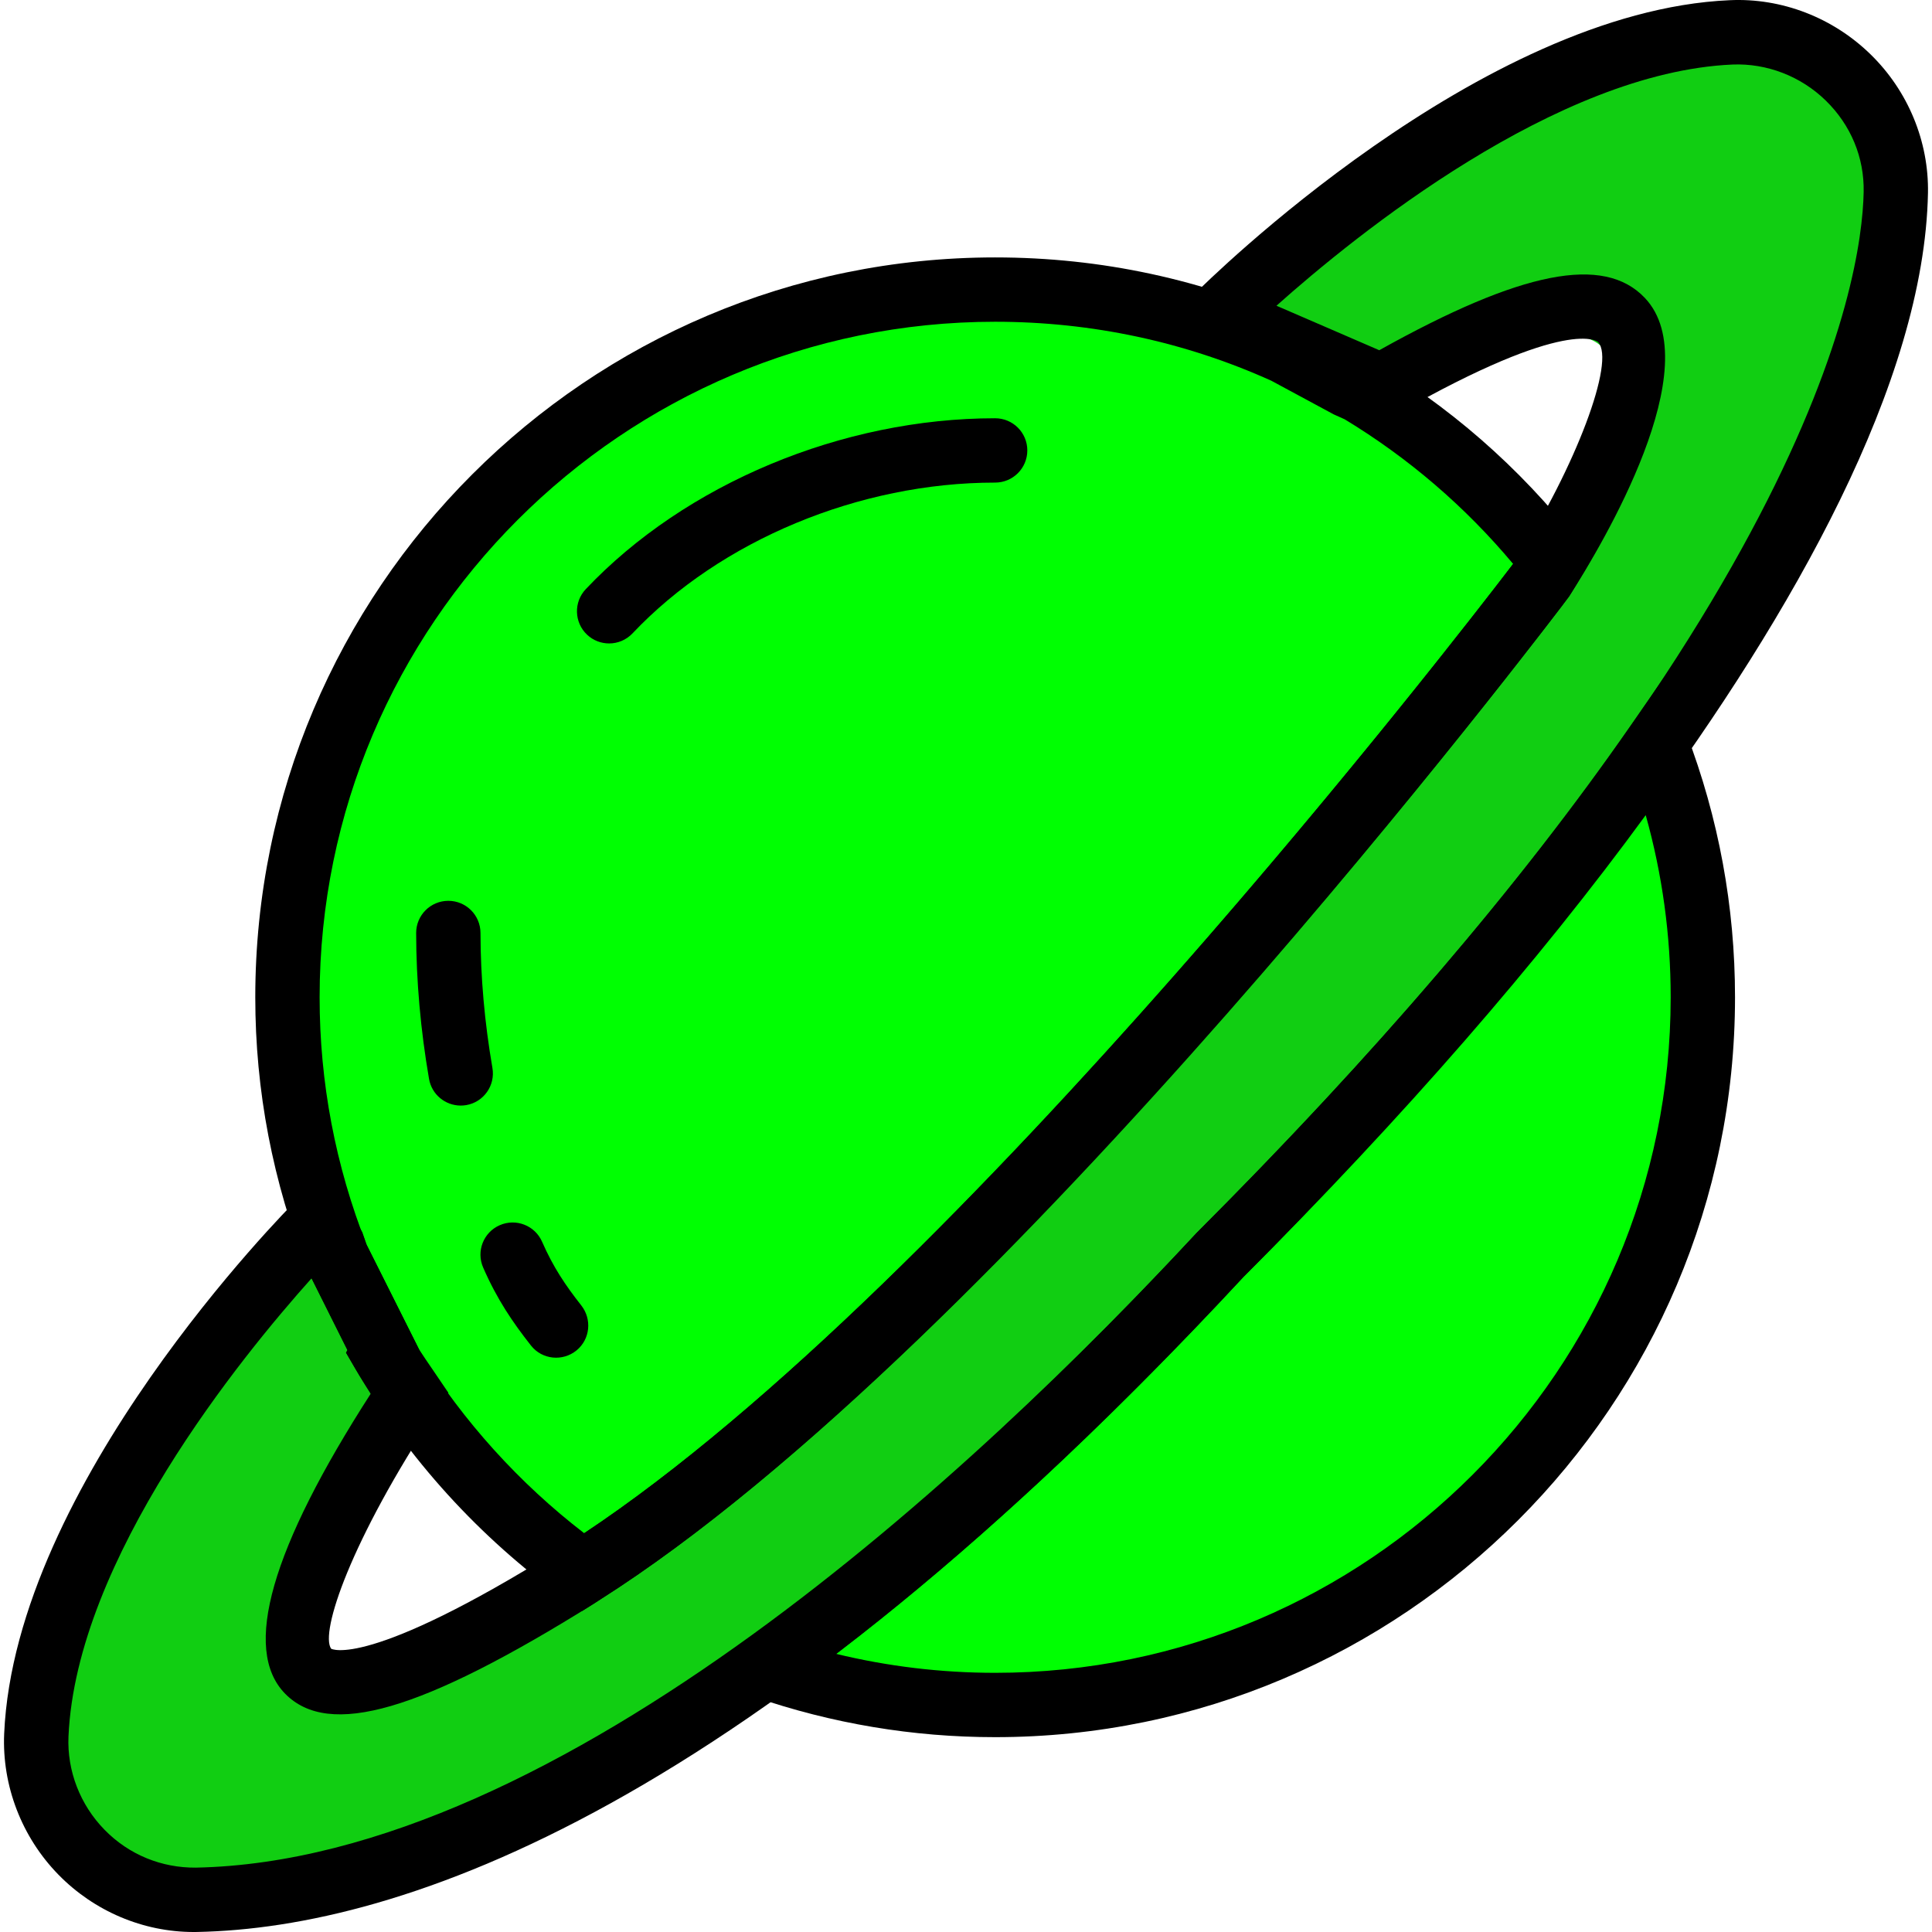 <?xml version="1.0"?>
<svg xmlns="http://www.w3.org/2000/svg" xmlns:xlink="http://www.w3.org/1999/xlink" xmlns:svgjs="http://svgjs.com/svgjs" version="1.1" width="512" height="512" x="0" y="0" viewBox="0 0 512.019 512.019" style="enable-background:new 0 0 512 512" xml:space="preserve" class=""><g>
<path xmlns="http://www.w3.org/2000/svg" style="" d="M318.689,325.675c-45.44,48.935-85.662,83.991-120.734,109.132  c19.148,6.59,44.399,17.05,65.781,17.05c103.582,0,187.555-83.974,187.555-187.555c0-23.572-9.113-52.942-17.05-73.726  C407.394,229.229,370.087,274.276,318.689,325.675z" fill="#00ff02" data-original="#f67b00" class=""/>
<path xmlns="http://www.w3.org/2000/svg" style="" d="M458.784,8.587c-63.556,2.779-143.897,83.607-143.897,83.607l43.104,18.653  c119.353-68.202,50.674,42.626,50.674,42.626s-0.571,0.75-1.611,2.123c-0.026,0.034-0.043,0.051-0.068,0.094  c-16.59,21.722-152.499,197.564-252.466,261.009c-0.009,0.009-0.017,0.009-0.026,0.017l0,0c-0.529,0.332-1.066,0.716-1.594,1.04  c-125.381,78.364-56.335-30.469-44.34-48.594c-2.396-3.538-4.868-7.016-7.025-10.725c0.128-0.205,0.222-0.358,0.222-0.358  l-12.515-25.03c-0.452-1.151-0.776-2.362-1.202-3.521l-3.333-14.075c0,0-72.294,80.819-75.073,144.383  c-1.049,23.871,18.568,44.118,42.447,43.649c41.842-0.827,132.363-21.322,271.333-170.982  C468.34,187.574,501.606,92.876,502.433,51.034C502.902,27.155,482.654,7.547,458.784,8.587z" fill="#11ce12" data-original="#f7d54b" class=""/>
<path xmlns="http://www.w3.org/2000/svg" style="" d="M101.755,358.079c0,0-0.085,0.153-0.213,0.367c13.359,22.975,31.45,42.831,52.95,58.27  c106.625-67.656,254.171-263.242,254.171-263.242s1.117-1.739,2.822-4.621c-14.697-18.781-32.873-34.672-53.59-46.727  c-0.136,0.068-16.923-8.721-16.923-8.721c-23.555-10.665-49.694-16.658-77.239-16.658c-103.582,0-187.555,83.974-187.555,187.555  c0,24.28,4.663,47.451,13.061,68.747L101.755,358.079z" fill="#00ff02" data-original="#f67b00" class=""/>
<g xmlns="http://www.w3.org/2000/svg">
	<path style="" d="M154.203,426.997l-4.672-3.359c-22.379-16.07-41.518-37.127-55.354-60.913l-2.472-4.237l0.384-0.682   L81.61,336.851c-9.361-23.649-13.956-47.835-13.956-72.55c0-108.117,87.963-196.08,196.08-196.08   c28.065,0,55.243,5.857,80.76,17.409l13.044,7.025l0.162-0.085l4.484,2.182c21.68,12.617,40.529,29.054,56.011,48.841l3.589,4.595   l-2.975,5.013c-1.799,3.026-2.967,4.851-2.967,4.851c-6.437,8.585-150.078,198.143-256.789,265.851L154.203,426.997z    M111.397,358.292c11.381,18.389,26.266,34.843,43.436,48.048c99.558-66.071,234.205-241.162,246.183-256.882   c-12.72-15.2-27.707-28.065-44.655-38.338l-2.89-1.296l-16.53-8.917c-22.771-10.281-47.571-15.635-73.206-15.635   c-98.722,0-179.03,80.308-179.03,179.03c0,22.566,4.194,44.638,12.464,65.619L111.397,358.292z M101.755,358.088l0.196,0.119h0.009   L101.755,358.088z" fill="#000000" data-original="#4d007e" class=""/>
	<path style="" d="M263.735,460.382c-21.756,0-43.231-3.589-63.828-10.682l-15.61-5.371l13.419-9.616   c38.031-27.264,78.219-63.607,119.456-108.006l0.222-0.222c46.812-46.812,85.363-91.876,114.571-133.931l9.207-13.257l5.755,15.081   c8.551,22.396,12.89,45.925,12.89,69.941C459.815,372.427,371.852,460.382,263.735,460.382z M221.535,438.293   c13.802,3.35,27.937,5.038,42.2,5.038c98.722,0,179.03-80.308,179.03-179.03c0-16.42-2.217-32.592-6.616-48.27   c-28.38,38.849-64.169,79.95-106.6,122.38C292.55,378.267,256.284,411.788,221.535,438.293z" fill="#000000" data-original="#4d007e" class=""/>
	<path style="" d="M51.295,512.019c-13.342,0-26.351-5.507-35.815-15.2c-9.736-9.966-14.97-23.589-14.374-37.358   c2.89-66.105,74.519-138.458,77.571-141.51l7.724-7.724l9.616,16.317c0.239,0.648,0.46,1.304,0.674,1.969   c0.153,0.469,0.298,0.938,0.477,1.398l13.905,27.741c1.032,1.586,2.097,3.137,3.163,4.697l4.587,6.752l-3.154,4.766   c-22.856,34.536-30.895,58.824-27.912,63.078l0,0c0.034,0,9.386,5.601,60.623-26.428l1.56-1.023   c99.021-62.848,235.066-239.099,250.25-258.988l1.662-2.182c15.652-24.425,26.369-52.703,21.671-57.656   c-0.068-0.068-7.545-7.076-53.274,19.045l-3.7,2.114l-58.534-25.328l8.875-8.875c3.044-3.044,75.406-74.673,141.51-77.571l0,0   c13.811-0.648,27.392,4.629,37.358,14.374c9.923,9.685,15.456,23.086,15.192,36.761c-1.969,100.154-139.43,245.245-181.519,287.326   C198.133,479.947,106.206,510.945,52.249,512.011C51.925,512.019,51.61,512.019,51.295,512.019z M82.574,338.778   c-18.542,20.691-62.362,74.374-64.425,121.433c-0.392,9.079,3.078,18.091,9.54,24.698c6.505,6.667,15.166,10.128,24.229,10.051   c96.616-1.901,207.658-106.233,265.254-168.254C479.338,164.531,493.447,74.581,493.908,50.872   c0.179-9.122-3.385-17.732-10.051-24.229c-6.616-6.454-15.627-9.906-24.698-9.54l0,0c-46.642,2.038-99.779,45.098-120.871,63.922   l27.247,11.79c37.733-21.066,59.515-25.311,70.367-13.879c17.042,17.954-11.049,65.124-20.068,79.148l-2.012,2.685   c-15.448,20.23-153.224,198.706-254.734,263.131l-1.654,1.083c-45.806,28.619-70.299,35.755-81.91,23.837   c-11.373-11.68-3.708-38.432,22.788-79.557c-1.441-2.14-2.839-4.297-4.143-6.53l-2.464-4.246l0.384-0.673L82.574,338.778z" fill="#000000" data-original="#4d007e" class=""/>
	<path style="" d="M161.432,170.524c-2.106,0-4.211-0.767-5.857-2.327c-3.419-3.231-3.572-8.628-0.341-12.055   c26.411-27.937,67.98-45.295,108.475-45.295c0.009,0,0.017,0,0.026,0c4.714,0,8.525,3.819,8.525,8.525   c0,4.706-3.819,8.525-8.525,8.525l0,0c-0.009,0-0.017,0-0.026,0c-35.968,0-72.78,15.311-96.079,39.958   C165.95,169.629,163.691,170.524,161.432,170.524z" fill="#000000" data-original="#4d007e" class=""/>
	<path style="" d="M122.088,292.997c-4.075,0-7.673-2.924-8.389-7.076c-2.242-13.01-3.393-26.019-3.41-38.653   c-0.009-4.706,3.802-8.525,8.517-8.534h0.009c4.706,0,8.517,3.811,8.525,8.517c0.017,11.68,1.083,23.717,3.163,35.78   c0.801,4.638-2.31,9.054-6.948,9.847C123.051,292.963,122.565,292.997,122.088,292.997z" fill="#000000" data-original="#4d007e" class=""/>
	<path style="" d="M143.665,329.093c-1.884-4.314-6.914-6.283-11.228-4.391c-4.314,1.884-6.283,6.914-4.39,11.228   c3.7,8.466,7.826,14.51,12.677,20.674c2.941,3.743,8.414,4.288,12.089,1.262l0,0c3.598-2.967,4.109-8.244,1.228-11.91   C149.838,340.611,146.607,335.811,143.665,329.093z" fill="#000000" data-original="#4d007e" class=""/>
</g>
<g xmlns="http://www.w3.org/2000/svg">
</g>
<g xmlns="http://www.w3.org/2000/svg">
</g>
<g xmlns="http://www.w3.org/2000/svg">
</g>
<g xmlns="http://www.w3.org/2000/svg">
</g>
<g xmlns="http://www.w3.org/2000/svg">
</g>
<g xmlns="http://www.w3.org/2000/svg">
</g>
<g xmlns="http://www.w3.org/2000/svg">
</g>
<g xmlns="http://www.w3.org/2000/svg">
</g>
<g xmlns="http://www.w3.org/2000/svg">
</g>
<g xmlns="http://www.w3.org/2000/svg">
</g>
<g xmlns="http://www.w3.org/2000/svg">
</g>
<g xmlns="http://www.w3.org/2000/svg">
</g>
<g xmlns="http://www.w3.org/2000/svg">
</g>
<g xmlns="http://www.w3.org/2000/svg">
</g>
<g xmlns="http://www.w3.org/2000/svg">
</g>
</g></svg>
